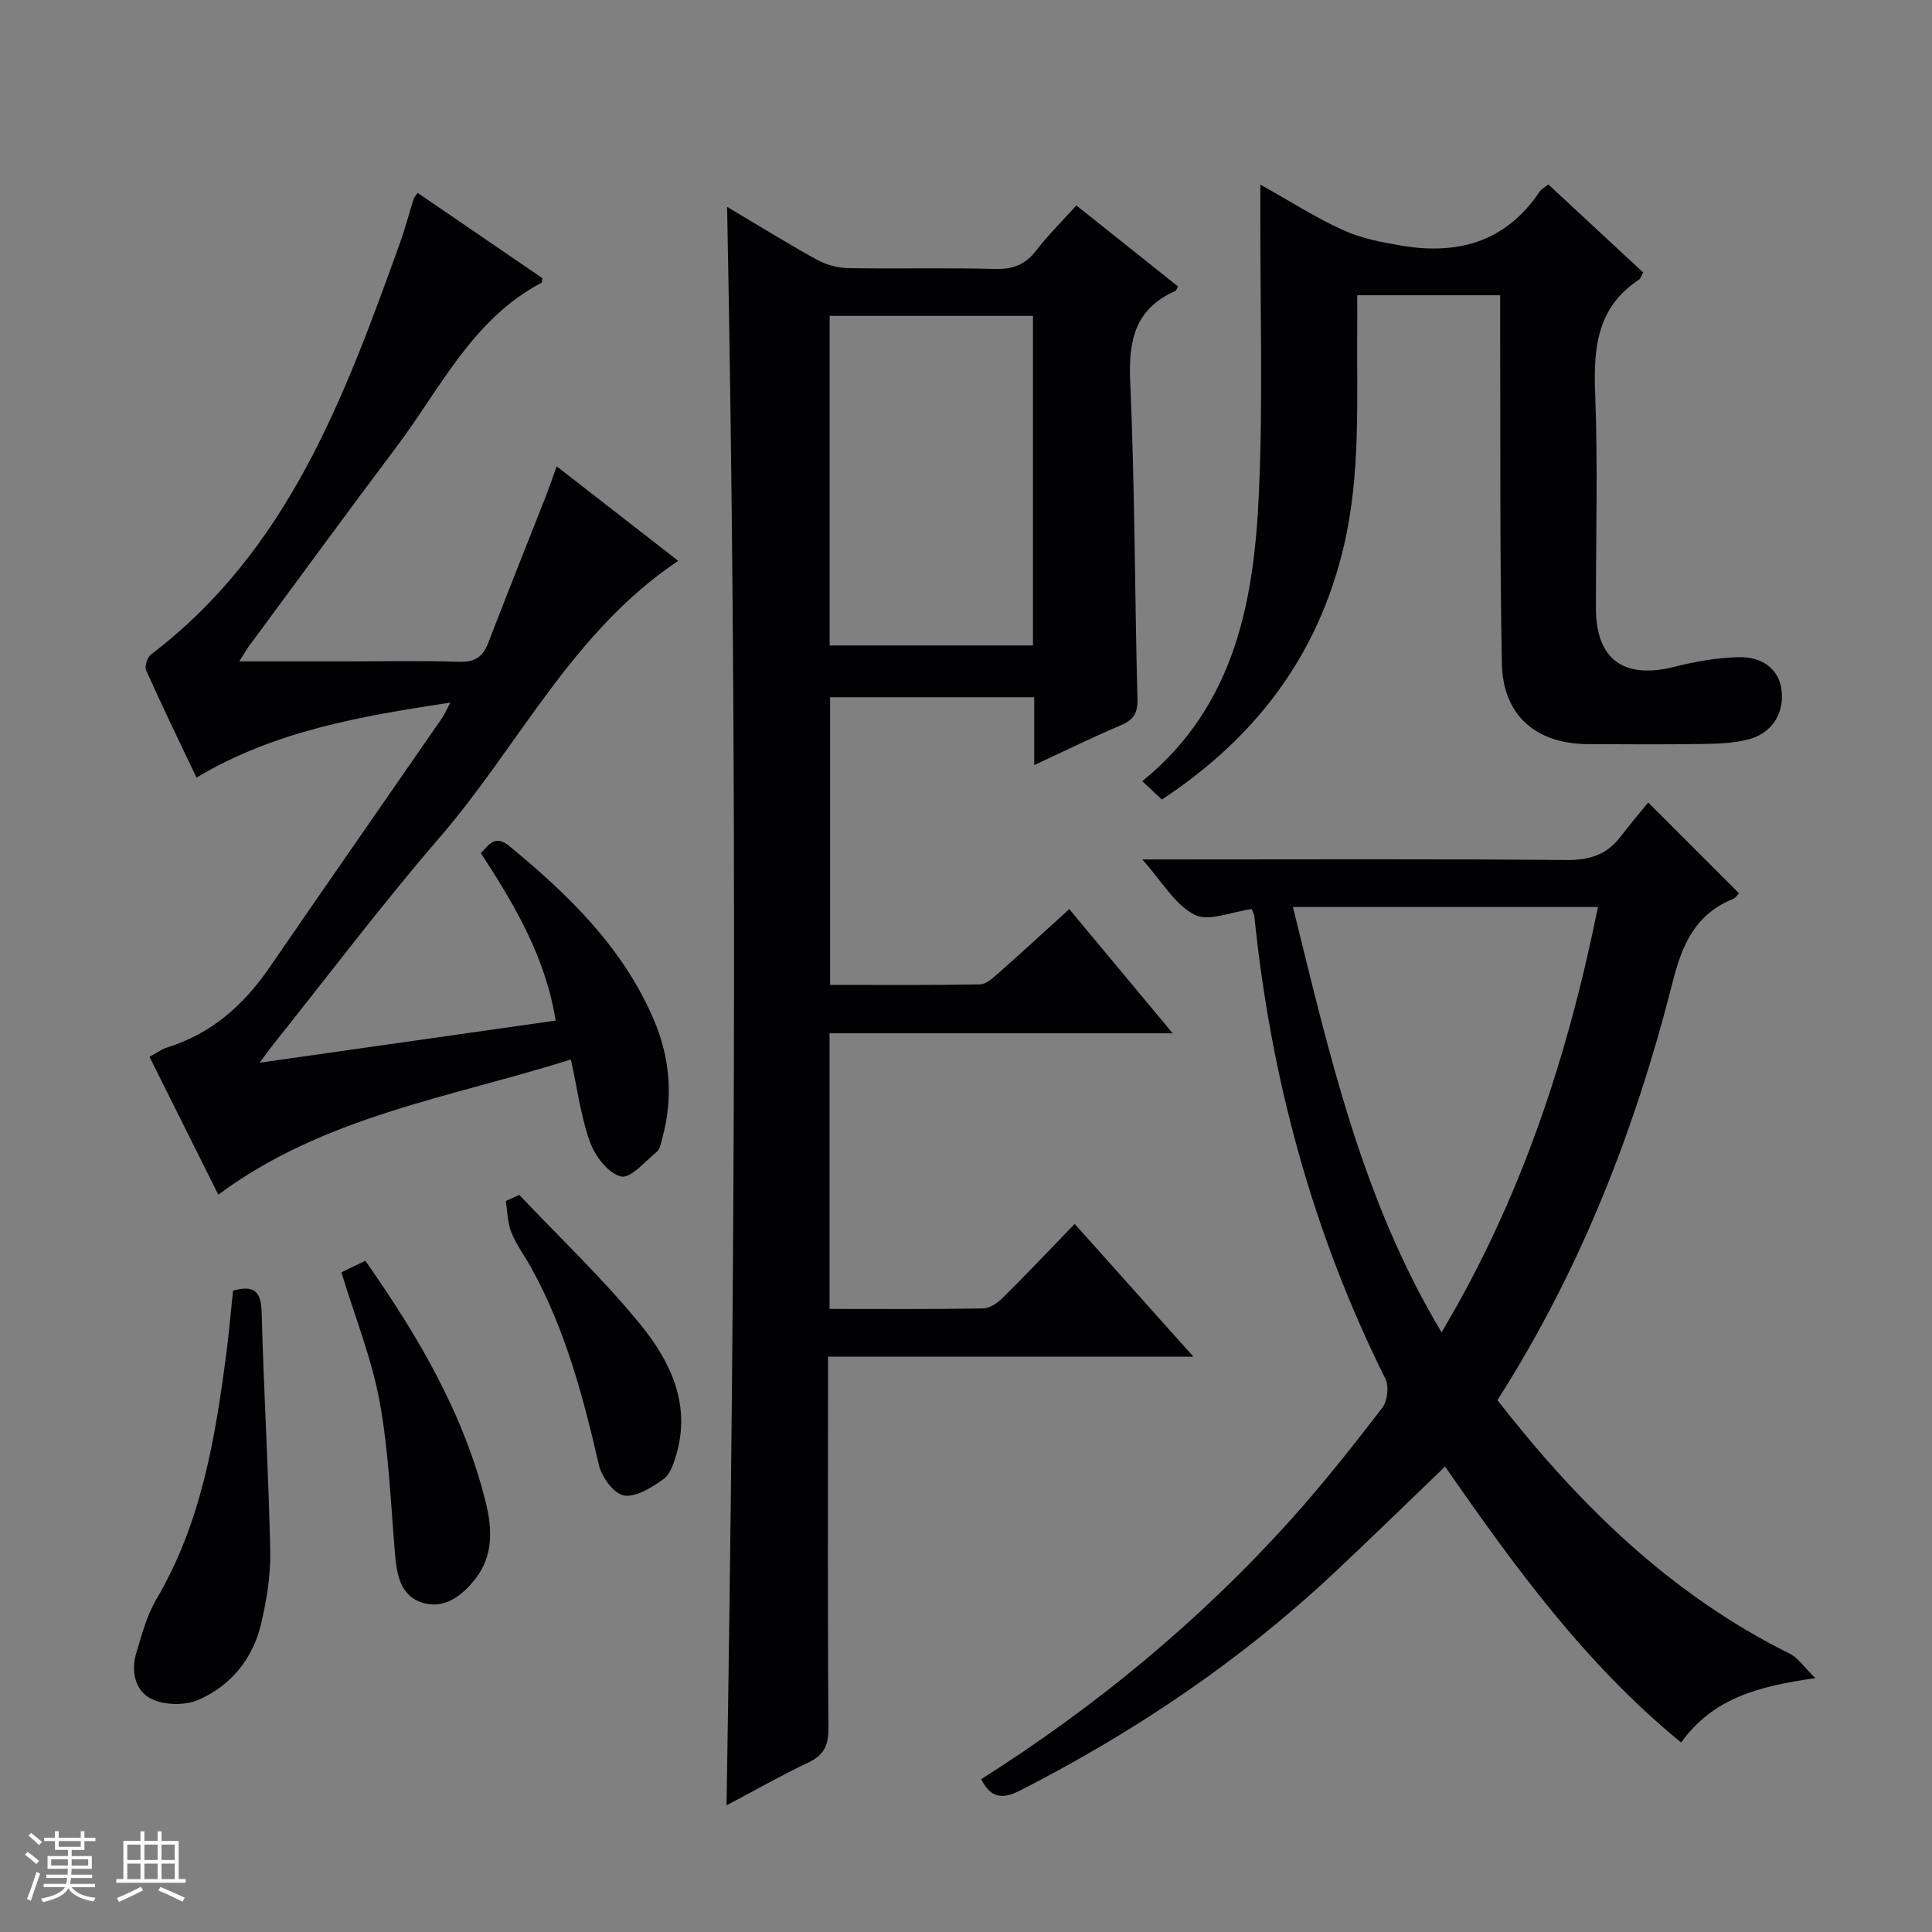 <svg enable-background="new 0 0 400 400" viewBox="0 0 400 400" xmlns="http://www.w3.org/2000/svg"><rect x="0" y="0" width="400" height="400" fill="#808080" stroke="none"/><path d="m5.17 384 .55-.58c.85.61 1.65 1.24 2.4 1.87l-.59.64c-.83-.73-1.62-1.38-2.36-1.93m1.22 9.53-.82-.34c.71-1.76 1.37-3.64 1.98-5.63.24.13.5.25.76.36-.6 1.67-1.24 3.54-1.92 5.61m-.5-13.5.57-.54c.56.44 1.31 1.06 2.26 1.87l-.64.64c-.68-.66-1.41-1.32-2.19-1.97m3.25.46h2.24v-1.36h.77v1.36h4.57v-1.36h.76v1.36h2.28v.69h-2.28v1.84h-2.64v1.26h4.18v2.64h-4.21c0 .45-.02.86-.05 1.21h4.32v.69h-4.38c-.04.34-.1.75-.19 1.22h5.15v.69h-4.82c.87 1.19 2.51 1.92 4.93 2.19-.17.31-.3.57-.37.76-2.77-.49-4.52-1.41-5.26-2.76-.56 1.26-2.3 2.23-5.24 2.9-.12-.24-.26-.48-.43-.72 2.73-.55 4.38-1.34 4.96-2.38h-4.38v-.69h4.65c.1-.38.17-.79.21-1.22h-4.32v-.69h4.4c.03-.34.05-.75.05-1.21h-4.2v-2.64h4.23v-1.26h-2.69v-1.84h-2.24zm1.46 4.46v1.29h3.45c.01-.4.02-.57.01-.53v-.32-.45h-3.46zm1.55-2.59h4.57v-1.19h-4.57zm6.11 2.59h-3.42v.77c-.01.19-.01.37-.02.53h3.44z" fill="#fcfafa"/><path d="m32.63 379.16h.82v1.98h3.54v7.89h1.46v.78h-14.37v-.78h1.46v-7.89h3.54v-1.98h.82v1.98h2.73zm-3.49 11.48.5.73c-1.61.82-3.28 1.63-5 2.41-.13-.27-.28-.55-.44-.82 1.75-.72 3.4-1.49 4.94-2.32m-2.78-5.55h2.73v-3.18h-2.73zm0 3.95h2.73v-3.2h-2.73zm3.54-3.95h2.73v-3.18h-2.73zm0 3.95h2.73v-3.2h-2.73zm7.89 4.68c-1.84-.92-3.51-1.7-5.02-2.32l.45-.73c1.89.8 3.57 1.55 5.04 2.23zm-1.62-11.81h-2.73v3.18h2.73zm-2.73 7.13h2.73v-3.2h-2.73z" fill="#fcfafa"/><g fill="#010103"><path d="m150.42 373.78c1.82-110.55 2.27-220.5.12-330.96 6.27 3.73 12.31 7.49 18.53 10.92 1.93 1.06 4.32 1.73 6.52 1.77 10.16.18 20.33-.09 30.49.17 3.71.1 6.26-.95 8.51-3.88 2.41-3.15 5.28-5.96 8.26-9.27 7.09 5.65 14.07 11.22 21.05 16.78-.25.42-.34.84-.58.94-8.19 3.64-9.71 10.04-9.33 18.52.97 21.95.93 43.94 1.51 65.91.08 3.04-.87 4.39-3.53 5.52-5.78 2.44-11.43 5.23-17.84 8.2 0-5.03 0-9.4 0-14.04-14.31 0-28.07 0-42.27 0v59.55c10.45 0 20.74.08 31.02-.1 1.24-.02 2.6-1.24 3.67-2.18 4.85-4.29 9.61-8.67 14.83-13.41 7.02 8.43 13.85 16.63 21.41 25.71-24.36 0-47.57 0-71.04 0v57.07c10.8 0 21.28.08 31.76-.1 1.4-.02 3.04-1.15 4.12-2.22 4.95-4.91 9.73-9.97 14.87-15.28 8.27 9.25 16.08 17.99 24.58 27.48-25.67 0-50.25 0-75.65 0v6.13c0 23.66-.08 47.33.08 70.99.02 3.48-1.03 5.42-4.16 6.92-5.68 2.69-11.14 5.8-16.93 8.86zm63.45-308.38c-14.25 0-28 0-42.1 0v68.24h42.1c0-22.81 0-45.25 0-68.24z"/><path d="m259.16 188.21c-4.03.52-8.87 2.68-11.85 1.17-4.09-2.08-6.77-6.93-10.81-11.44h6.3c27.16 0 54.31-.13 81.47.12 4.76.04 8.35-1.05 11.21-4.79 1.91-2.51 3.97-4.91 5.77-7.12 6.83 6.83 12.7 12.7 18.79 18.79-.22.21-.68.96-1.33 1.22-7.66 3.14-10.42 9.32-12.37 17.03-7.74 30.57-19.08 59.74-36.32 86.69 16.77 21.51 35.81 40.25 60.56 52.51 1.67.83 2.84 2.67 5.27 5.05-11.71 1.67-21.14 4.08-27.79 13.33-19.94-16.31-34.7-36.71-48.87-57.14-7.71 7.4-15.26 14.78-22.96 22-19.43 18.23-41.3 32.95-65 45.06-3.76 1.92-6.14 1.54-8.09-2.33 23.75-15.03 45.26-32.79 64.08-53.69 6.67-7.41 12.86-15.27 18.95-23.17 1.08-1.4 1.44-4.46.67-6.02-15.07-30.21-23.71-62.2-27.13-95.69-.04-.5-.32-.95-.55-1.58zm8.53-.42c7.5 30.32 14.21 60.41 30.77 88.06 16.51-27.73 26.1-57.02 32.38-88.06-20.98 0-41.55 0-63.15 0z"/><path d="m45.2 247.34c-4.92-9.85-9.52-19.06-14.25-28.53 1.38-.75 2.44-1.57 3.64-1.94 9.14-2.83 15.81-8.72 21.14-16.47 11.87-17.27 23.85-34.46 35.76-51.69.54-.79.92-1.69 1.75-3.25-18.61 2.84-36.32 5.83-52.56 15.53-3.58-7.54-7.12-14.81-10.42-22.19-.37-.81.22-2.7.98-3.28 28.46-21.62 40.11-53.38 51.58-85.25 1.07-2.96 1.85-6.02 2.8-9.03.09-.3.35-.55.85-1.31 8.68 5.93 17.34 11.86 25.82 17.66-.1.65-.07.9-.16.94-14.28 7.52-20.9 21.83-29.99 33.92-10.3 13.7-20.41 27.55-30.6 41.34-.55.75-1 1.57-1.99 3.14h22.02c7.83 0 15.67-.16 23.49.08 3.16.1 4.89-.94 6-3.85 3.87-10.07 7.89-20.08 11.83-30.12.78-1.99 1.47-4.01 2.37-6.49 8.59 6.68 16.83 13.09 25.16 19.57-21.95 14.66-32.98 38.26-49.36 57.23-11.96 13.85-22.99 28.5-34.42 42.81-.79.99-1.53 2.04-2.89 3.86 20.92-2.98 40.86-5.82 61.29-8.72-2.06-12.98-8.38-23.8-15.48-34.66 1.7-1.79 2.94-3.91 5.92-1.45 12.18 10.03 23.38 20.88 29.78 35.68 3.47 8.02 4.19 16.35 1.84 24.85-.26.95-.44 2.18-1.1 2.73-2.41 1.99-5.45 5.6-7.43 5.12-2.61-.62-5.35-4.18-6.4-7.08-1.9-5.2-2.59-10.85-3.97-17.13-25.21 7.93-51.15 11.76-73 27.98z"/><path d="m310.59 61.13c-10.17 0-19.48 0-29.59 0 0 2.11.02 4.19 0 6.27-.14 15.28.77 30.59-2.78 45.69-5.3 22.55-18.14 39.56-37.66 52.45-1.31-1.23-2.58-2.42-4.06-3.8 19.4-15.78 23.2-37.67 24.17-60.26.82-18.96.23-37.98.27-56.97 0-1.77 0-3.54 0-6.29 6.27 3.5 11.55 6.9 17.22 9.46 3.77 1.7 8.03 2.51 12.16 3.2 11.64 1.94 21.55-.88 28.44-11.21.35-.52 1.01-.83 1.81-1.48 6.57 6.09 13.1 12.16 19.63 18.22-.39.69-.53 1.27-.9 1.51-8.64 5.7-9.41 14.08-9.04 23.51.58 14.8.14 29.65.16 44.48.01 10.66 5.78 14.8 16.31 12.13 4.3-1.09 8.78-1.87 13.2-1.98 5.21-.14 8.41 2.7 8.92 6.79.6 4.76-1.92 8.93-6.8 10.22-2.99.79-6.22.91-9.35.96-7.99.12-15.99.07-23.99.03-10.68-.05-17.55-5.94-17.76-16.63-.45-22.98-.28-45.97-.36-68.96-.01-2.3 0-4.6 0-7.34z"/><path d="m48.25 267.21c4.55-1.26 5.82.34 5.93 4.61.42 16.43 1.43 32.85 1.77 49.28.11 5.07-.75 10.28-1.93 15.24-1.7 7.14-6.24 12.64-12.87 15.57-2.76 1.22-6.98 1.17-9.69-.11-3.47-1.63-4.41-5.72-3.24-9.59 1.15-3.79 2.18-7.76 4.16-11.12 9.36-15.86 12.22-33.49 14.53-51.29.53-4.11.87-8.22 1.34-12.59z"/><path d="m70.68 263.42c1.68-.81 3.27-1.58 4.96-2.39 10.87 15.5 20.29 31.47 24.89 49.85 1.43 5.69 1.64 11.32-2.24 16.17-2.8 3.51-6.56 6.32-11.2 4.65-4.21-1.52-4.95-5.75-5.3-9.93-.9-10.57-1.29-21.24-3.2-31.63-1.64-8.89-5.09-17.45-7.91-26.72z"/><path d="m107.51 247.39c8.43 8.91 17.39 17.39 25.11 26.87 6.13 7.52 10.45 16.39 7.43 26.8-.54 1.87-1.27 4.18-2.7 5.19-2.41 1.71-5.65 3.78-8.16 3.37-2.07-.33-4.62-3.8-5.19-6.29-3.25-14.11-6.93-28.03-13.99-40.81-1.36-2.47-3.1-4.78-4.14-7.37-.8-2-.8-4.32-1.15-6.49.93-.42 1.86-.85 2.79-1.27z"/></g></svg>